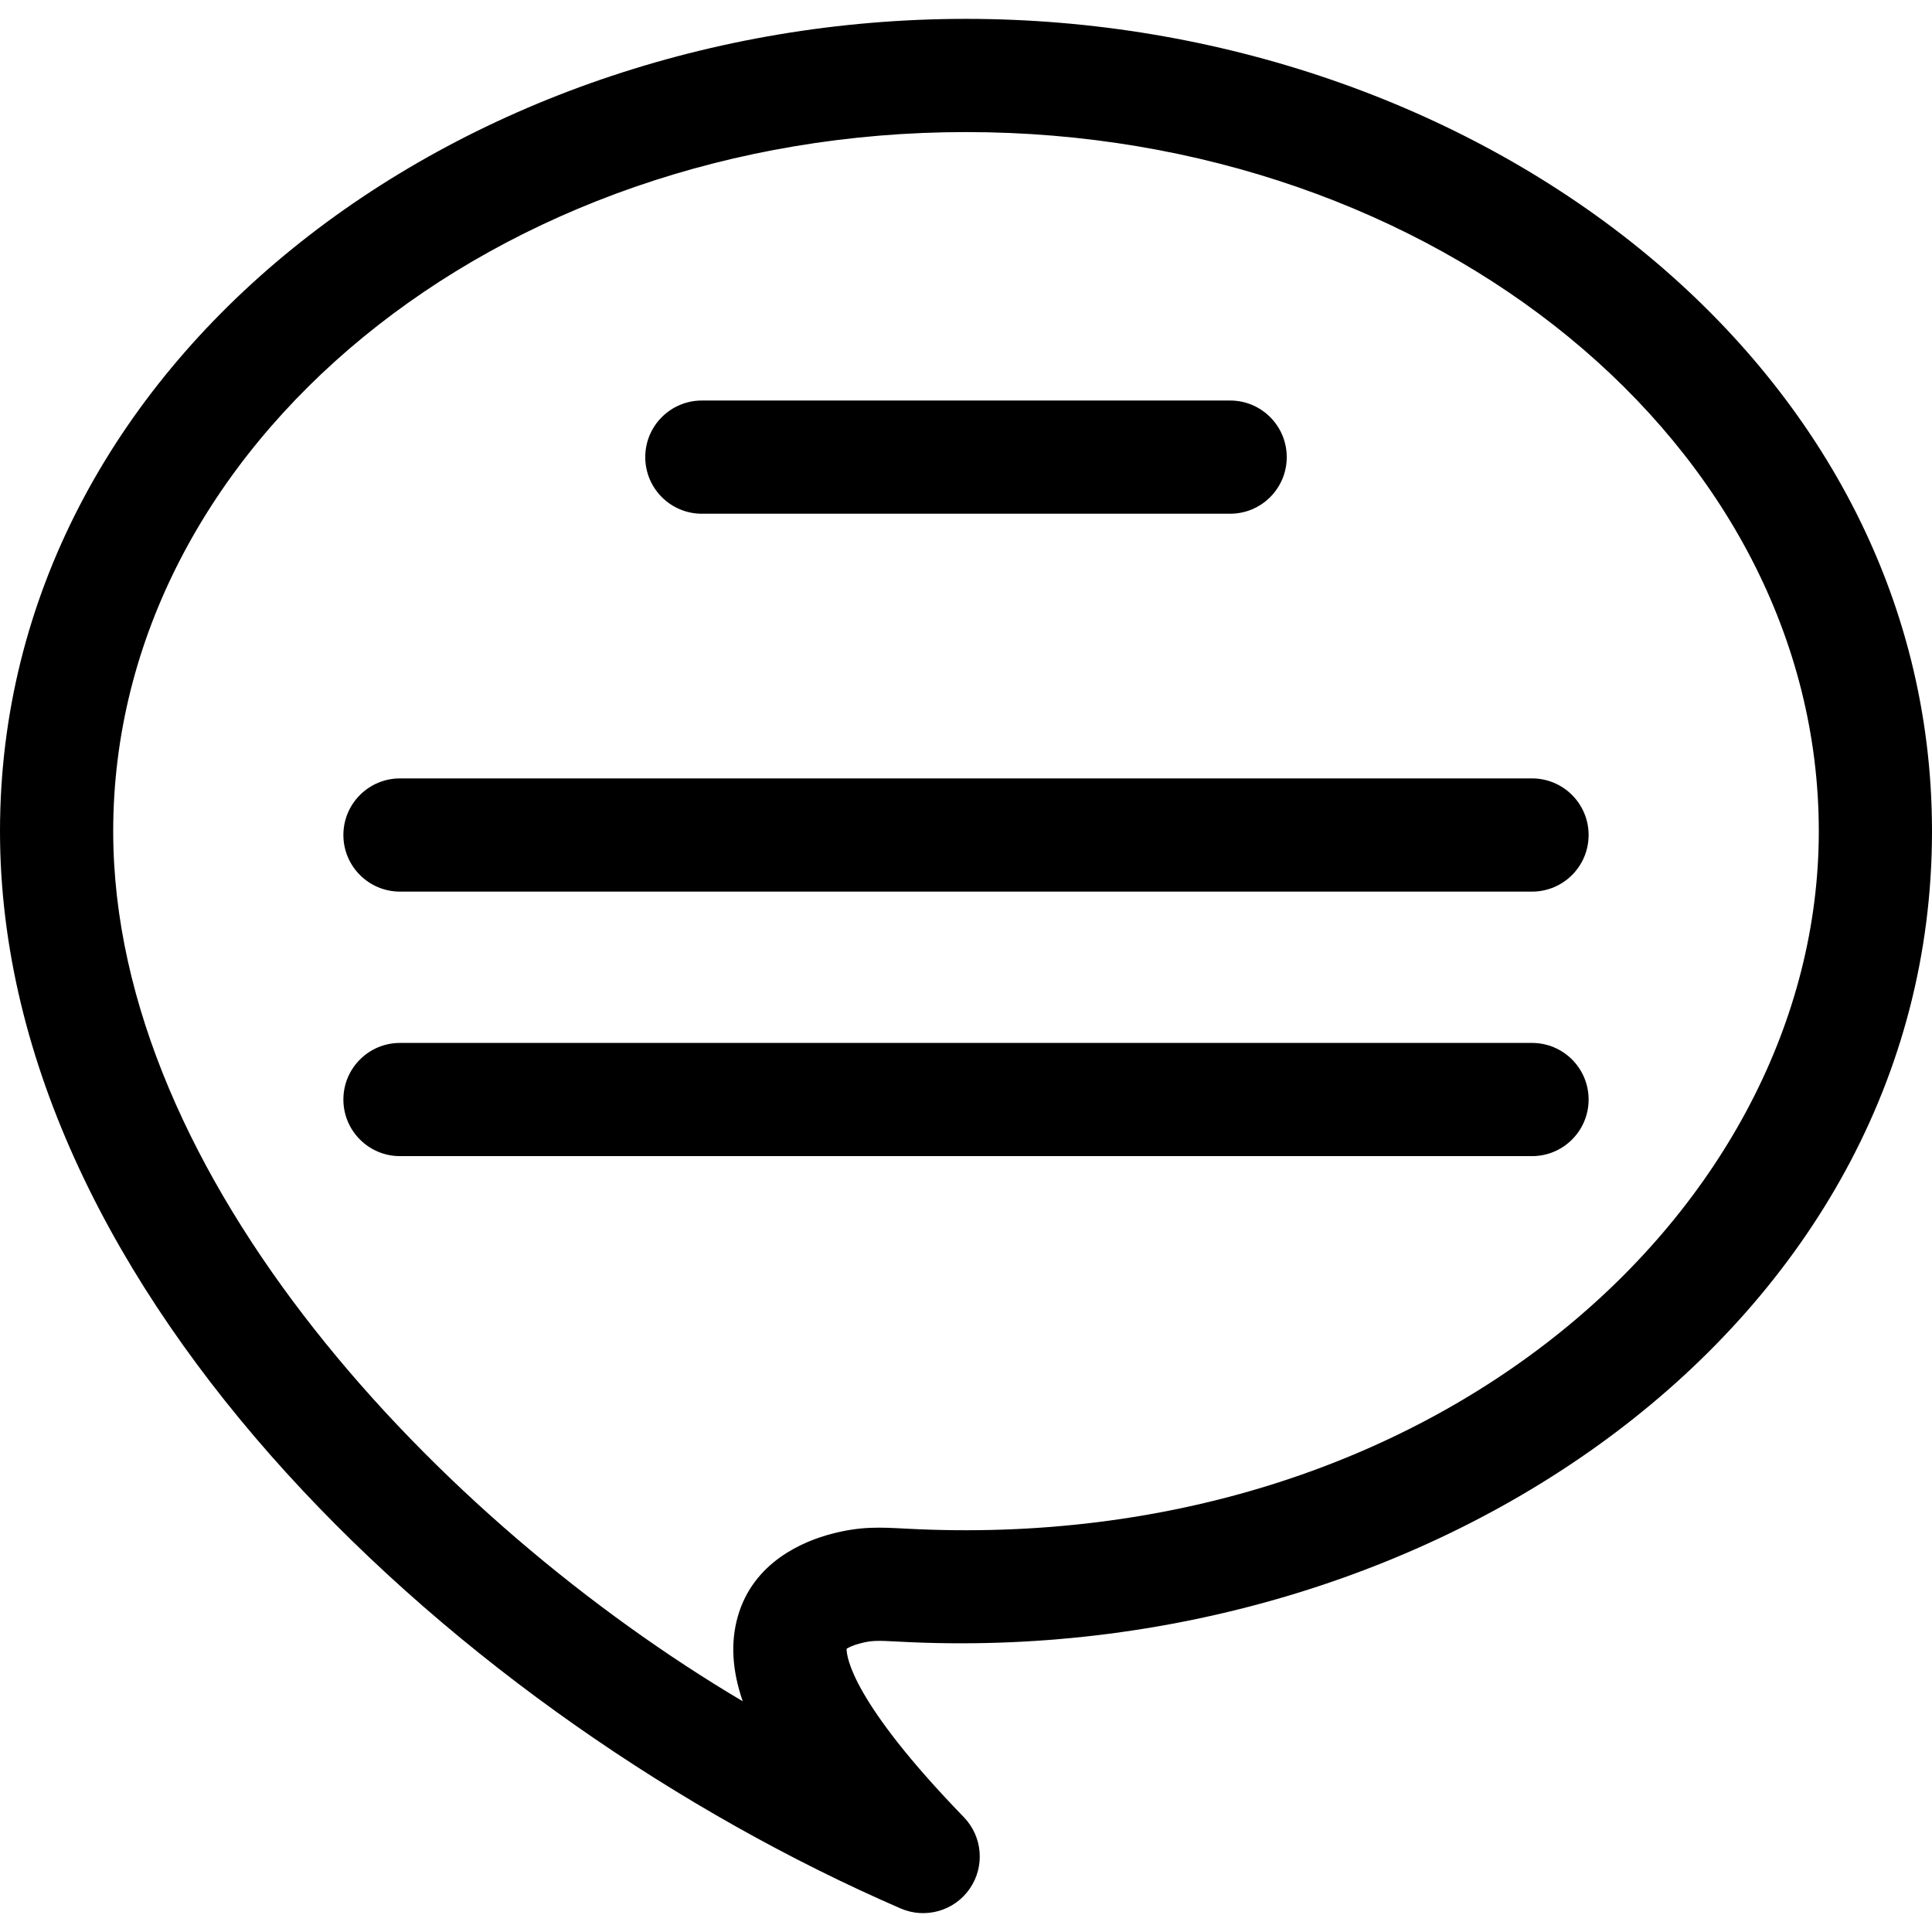 <?xml version="1.0" encoding="iso-8859-1"?>
<!-- Generator: Adobe Illustrator 19.0.0, SVG Export Plug-In . SVG Version: 6.00 Build 0)  -->
<svg version="1.1" id="Capa_1" xmlns="http://www.w3.org/2000/svg" xmlns:xlink="http://www.w3.org/1999/xlink" x="0px" y="0px"
	 viewBox="0 0 512 512" style="enable-background:new 0 0 512 512;" xml:space="preserve">
<g>
	<g>
		<path d="M326,106.143H186c-8.284,0-15,6.716-15,15s6.716,15,15,15h140c8.284,0,15-6.716,15-15S334.284,106.143,326,106.143z"/>
	</g>
</g>
<g>
	<g>
		<path d="M406,206.286H106c-8.284,0-15,6.716-15,15s6.716,15,15,15h300c8.284,0,15-6.716,15-15S414.284,206.286,406,206.286z"/>
	</g>
</g>
<g>
	<g>
		<path d="M406,276.386H106c-8.284,0-15,6.716-15,15s6.716,15,15,15h300c8.284,0,15-6.716,15-15S414.284,276.386,406,276.386z"/>
	</g>
</g>
<g>
	<g>
		<path d="M238.415,435.06C379.514,442.576,512,351.353,512,220.284C512,95.128,390.037,5,256,5C121.166,5,0,95.769,0,220.284
			c0,123.038,122.837,235.238,238.682,285.478c6.536,2.834,14.214,0.685,18.304-5.229c4.072-5.887,3.417-13.831-1.565-18.972
			c-29.686-30.633-31.09-42.511-31.063-44.626c0.519-0.343,1.678-0.927,3.696-1.448C231.09,434.702,232.457,434.742,238.415,435.06z
			 M220.545,406.442c-7.592,1.963-20.943,7.437-25.048,22.042c-1.904,6.771-1.506,14.137,1.334,22.372
			C116.635,403.348,30,312.378,30,220.284C30,118.118,131.383,35,256,35s226,83.118,226,185.284
			c0,100.097-101.997,192.318-241.985,184.818C233.139,404.738,228.172,404.469,220.545,406.442z"/>
	</g>
</g>
<g>
</g>
<g>
</g>
<g>
</g>
<g>
</g>
<g>
</g>
<g>
</g>
<g>
</g>
<g>
</g>
<g>
</g>
<g>
</g>
<g>
</g>
<g>
</g>
<g>
</g>
<g>
</g>
<g>
</g>
</svg>
